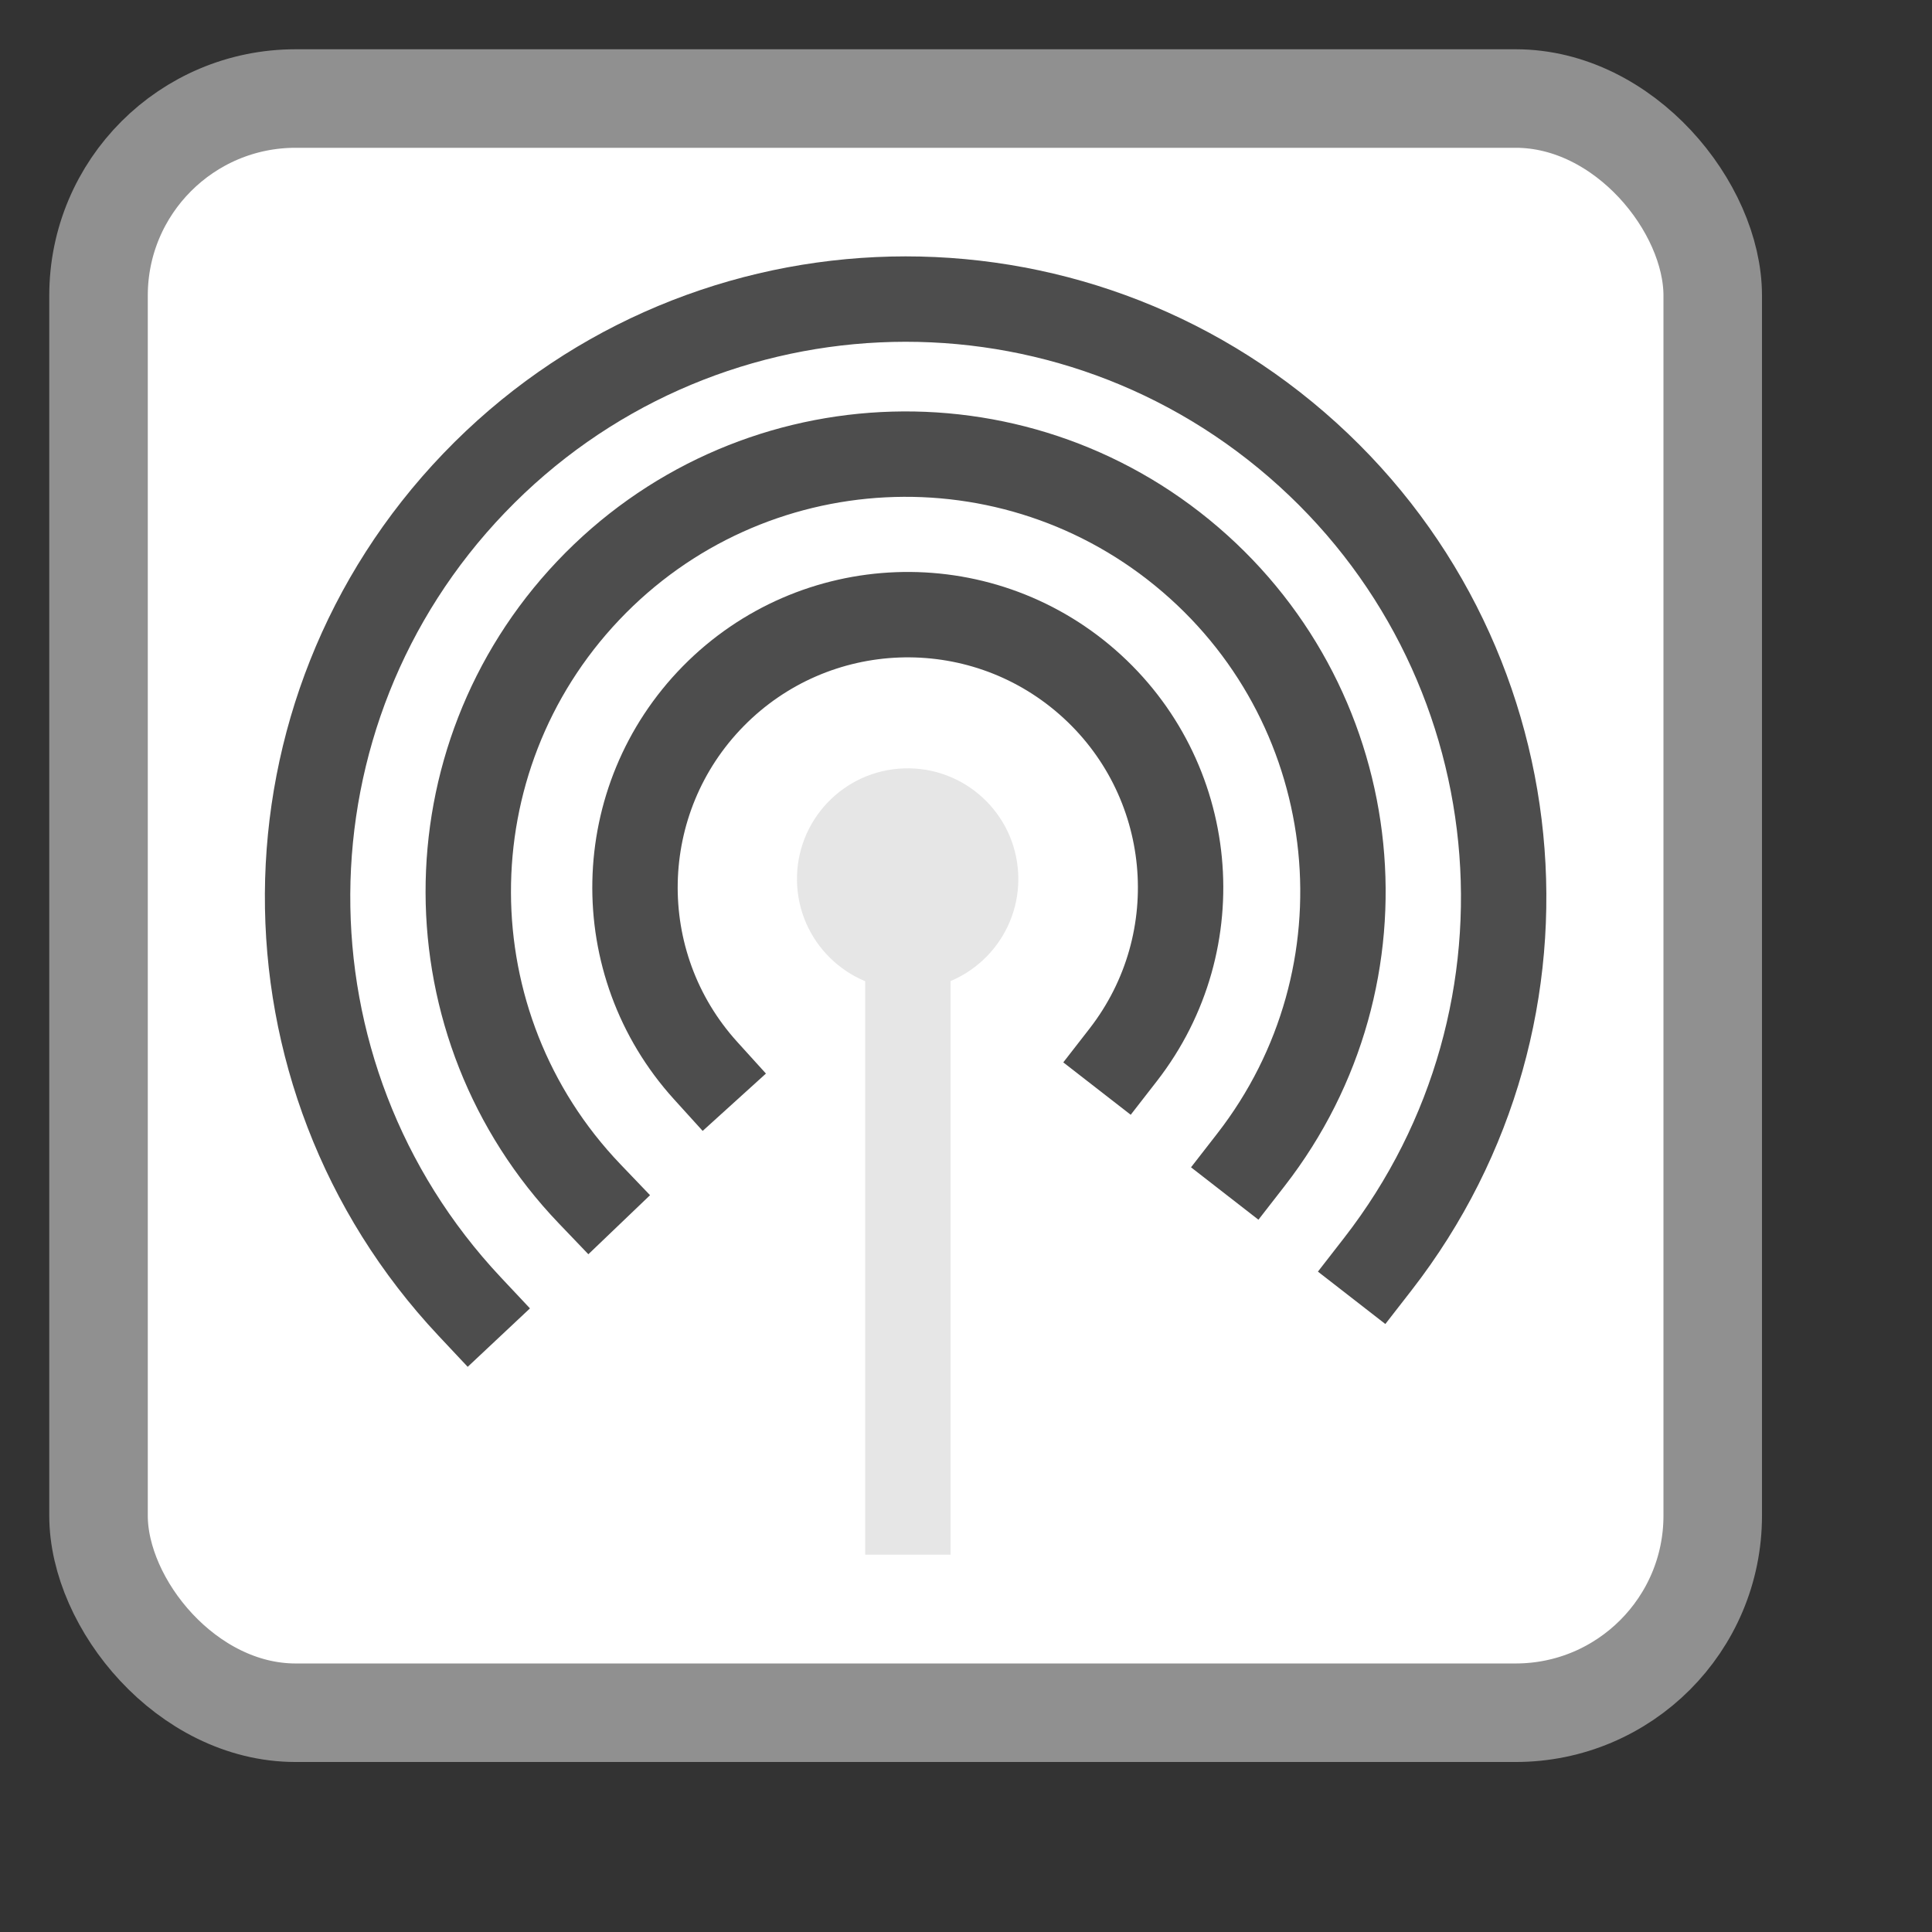 <?xml version="1.0" encoding="UTF-8" standalone="no"?>
<!-- Created using Karbon, part of Calligra: http://www.calligra.org/karbon -->

<svg
   xmlns:dc="http://purl.org/dc/elements/1.1/"
   xmlns:cc="http://creativecommons.org/ns#"
   xmlns:rdf="http://www.w3.org/1999/02/22-rdf-syntax-ns#"
   xmlns:svg="http://www.w3.org/2000/svg"
   xmlns="http://www.w3.org/2000/svg"
   xmlns:sodipodi="http://sodipodi.sourceforge.net/DTD/sodipodi-0.dtd"
   xmlns:inkscape="http://www.inkscape.org/namespaces/inkscape"
   width="38.4pt"
   height="38.4pt"
   id="svg2"
   version="1.1"
   inkscape:version="0.91 r13725"
   sodipodi:docname="network-wireless-connected-25.svg">
  <rect width="100%" height="100%" fill="#333333" stroke="none"/>
  <sodipodi:namedview
     pagecolor="#ffffff"
     bordercolor="#666666"
     borderopacity="1"
     objecttolerance="10"
     gridtolerance="10"
     guidetolerance="10"
     inkscape:pageopacity="0"
     inkscape:pageshadow="2"
     inkscape:window-width="1366"
     inkscape:window-height="701"
     id="namedview12"
     showgrid="false"
     inkscape:zoom="1.7383041"
     inkscape:cx="-17.952161"
     inkscape:cy="-6.0753392"
     inkscape:window-x="0"
     inkscape:window-y="27"
     inkscape:window-maximized="1"
     inkscape:current-layer="svg2" />
  <defs
     id="defs4" />
  <rect
     style="opacity:1;fill:#ffffff;fill-opacity:1;stroke:#909090;stroke-width:2.611;stroke-miterlimit:4;stroke-dasharray:none;stroke-opacity:1"
     id="rect4136"
     width="42.778"
     height="42.778"
     x="2.611"
     y="2.611"
     rx="5.223"
     ry="5.223" />
  <path
     style="fill:none;stroke:#4d4d4d;stroke-width:2.263;stroke-linecap:square;stroke-linejoin:miter;stroke-miterlimit:2.013"
     inkscape:connector-curvature="0"
     d="m 29.766,27.955 c 2.35,-3.024 1.934,-7.356 -0.949,-9.878 -2.883,-2.522 -7.232,-2.357 -9.916,0.374 -2.684,2.732 -2.773,7.083 -0.201,9.921"
     stroke-miterlimit="2.013"
     id="shape0-3" />
  <path
     style="fill:none;stroke:#4d4d4d;stroke-width:2.263;stroke-linecap:square;stroke-linejoin:miter;stroke-miterlimit:2.013"
     inkscape:connector-curvature="0"
     d="M 33.151,30.736 C 36.944,25.856 36.239,18.858 31.55,14.832 26.861,10.805 19.837,11.167 15.586,15.653 11.335,20.14 11.353,27.174 15.627,31.639"
     stroke-miterlimit="2.013"
     id="path10" />
  <path
     style="fill:none;stroke:#4d4d4d;stroke-width:2.263;stroke-linecap:square;stroke-linejoin:miter;stroke-miterlimit:2.013"
     inkscape:connector-curvature="0"
     d="M 36.514,33.5 C 41.688,26.842 40.743,17.298 34.363,11.784 27.984,6.27 18.403,6.717 12.565,12.801 6.726,18.885 6.674,28.475 12.445,34.623"
     stroke-miterlimit="2.013"
     id="shape2-3" />
  <path
     style="fill:#e6e6e6;fill-rule:evenodd;stroke:#595959;stroke-width:0;stroke-linecap:square;stroke-linejoin:miter;stroke-miterlimit:2.013"
     inkscape:connector-curvature="0"
     d="m 24.249,26.221 c 1.597,-0.106 2.814,-1.474 2.734,-3.073 -0.08,-1.599 -1.427,-2.838 -3.027,-2.785 -1.6,0.053 -2.861,1.379 -2.835,2.98 0.027,1.6 1.332,2.884 2.932,2.884"
     stroke-miterlimit="2.013"
     id="shape4-9" />
  <path
     style="fill:#909090;stroke:#e6e6e6;stroke-width:2.263;stroke-linecap:square;stroke-linejoin:bevel;fill-opacity:1;stroke-opacity:1"
     inkscape:connector-curvature="0"
     d="m 24.06,23.253 0,16.816"
     id="shape1-6" />
</svg>
